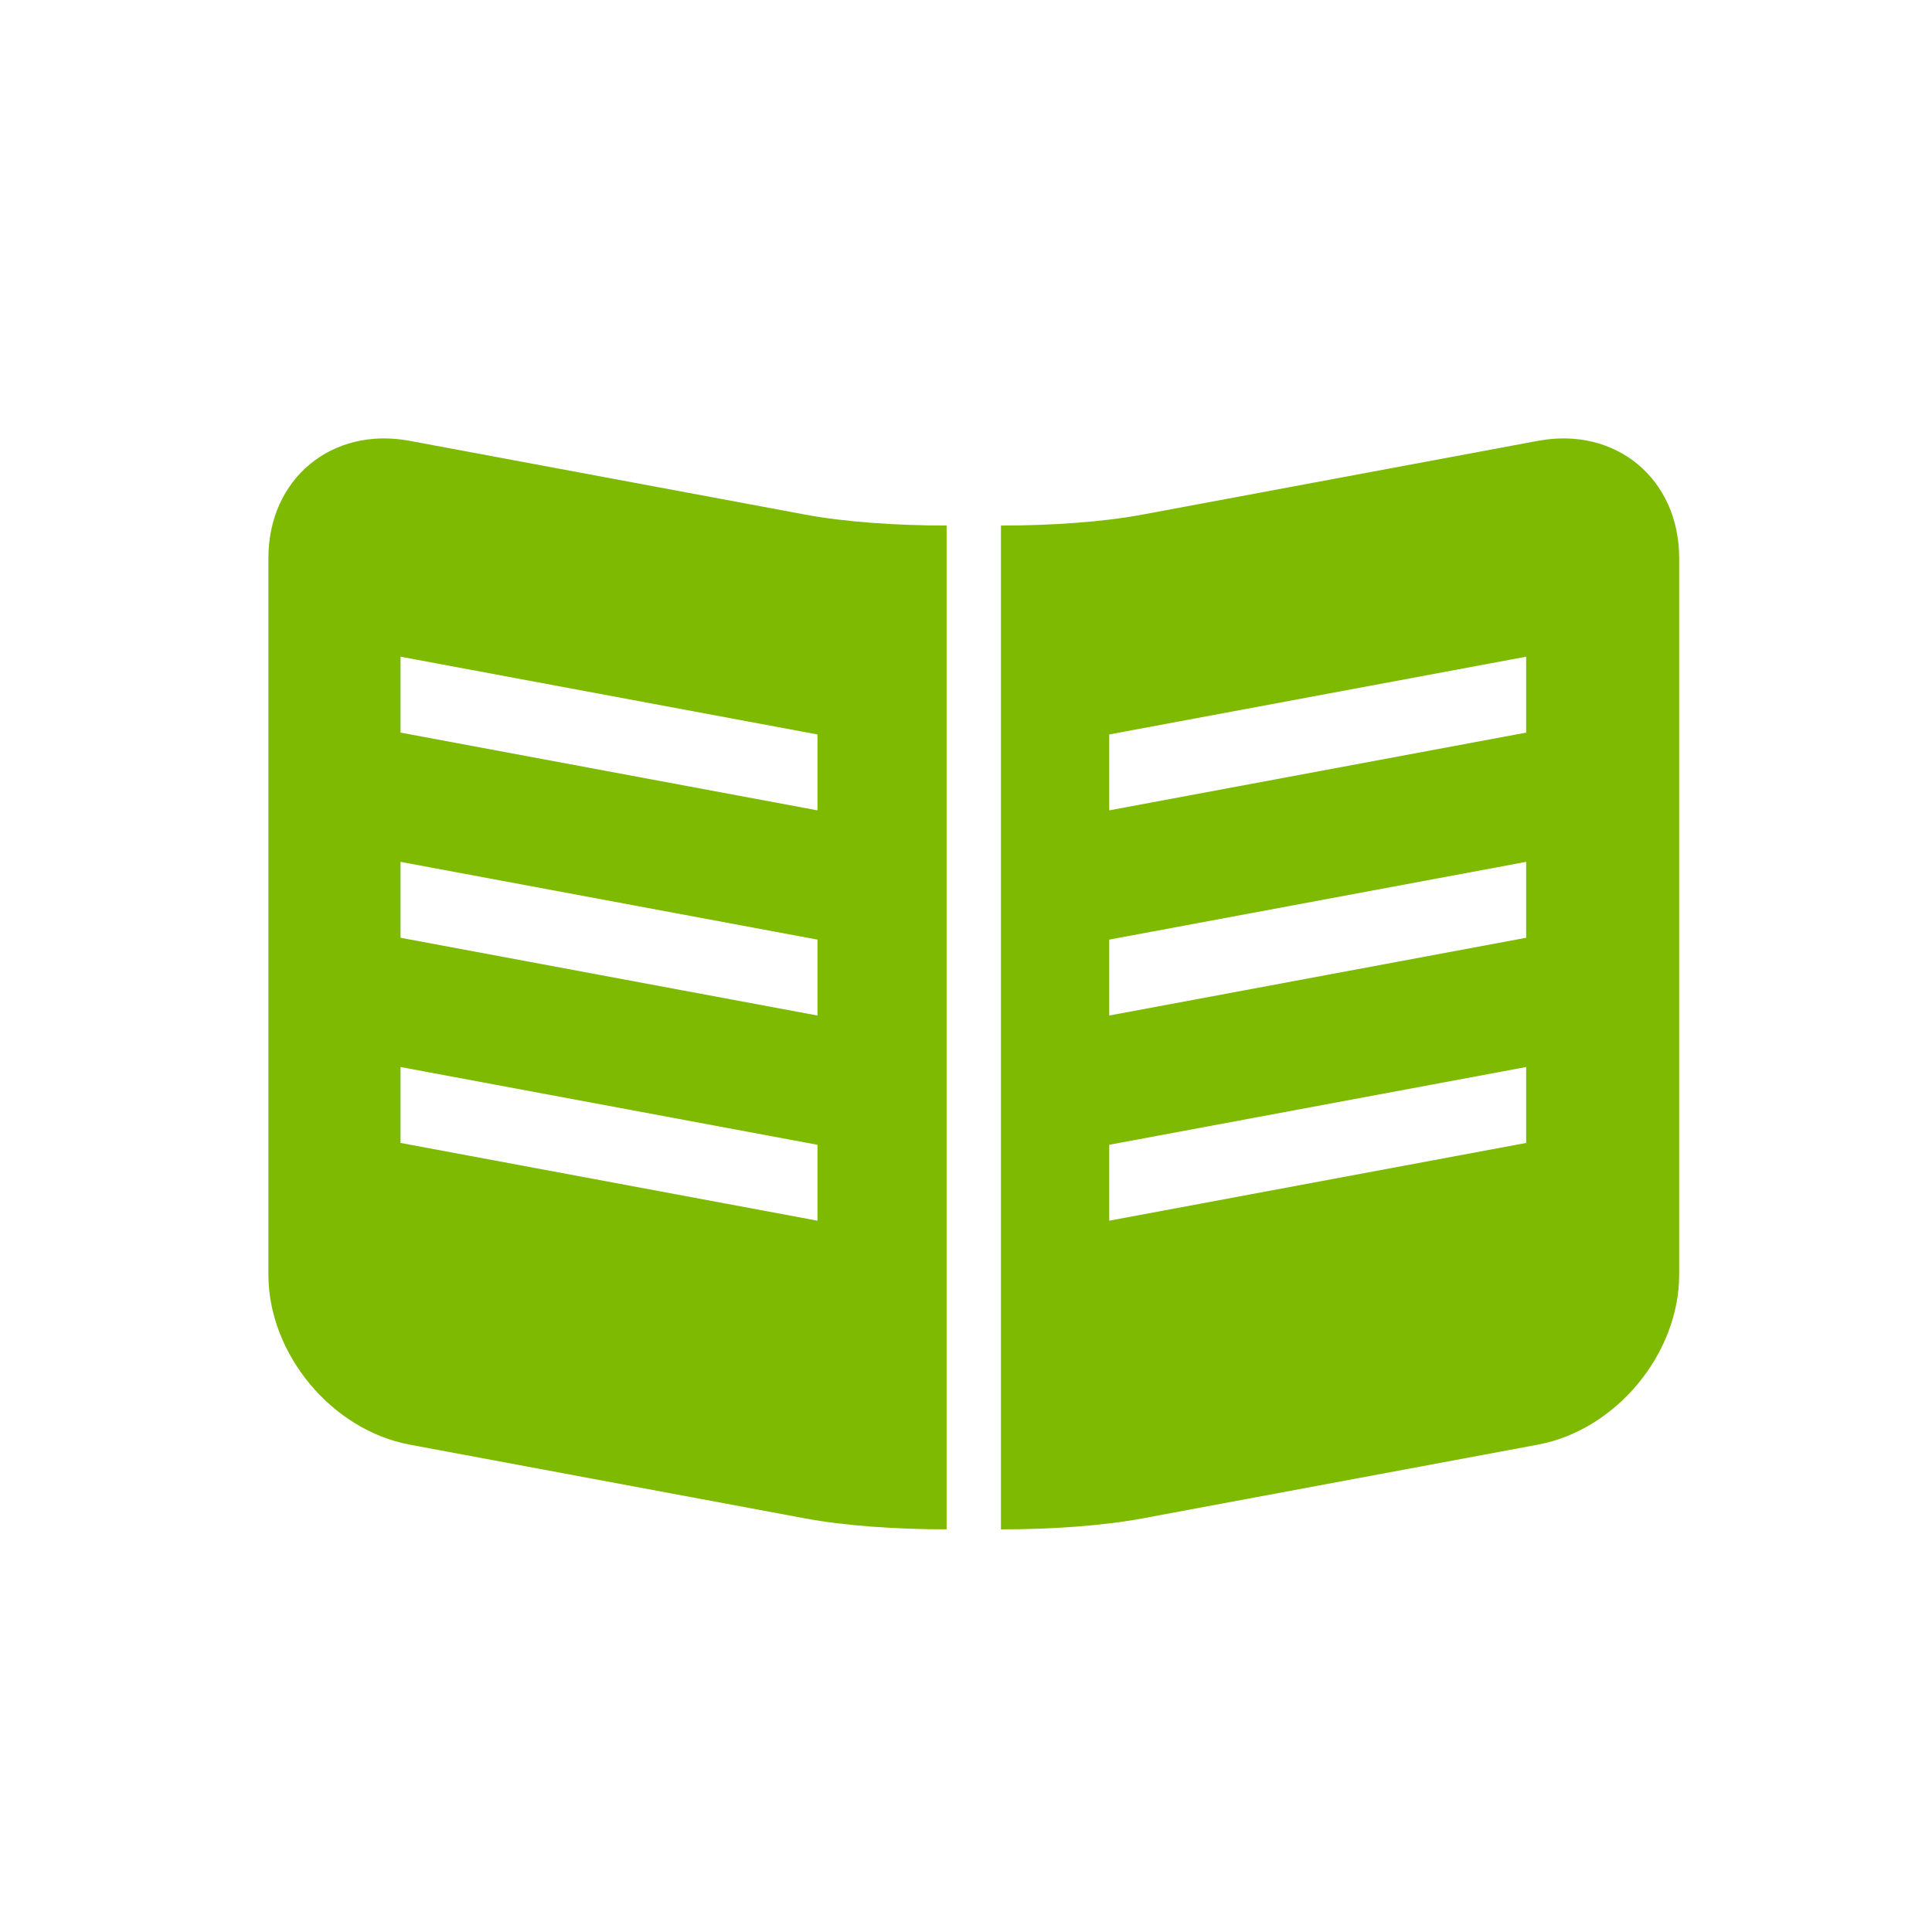 <?xml version="1.0" encoding="utf-8"?>
<!-- Generator: Adobe Illustrator 23.0.4, SVG Export Plug-In . SVG Version: 6.00 Build 0)  -->
<svg version="1.1" id="Layer_1" xmlns="http://www.w3.org/2000/svg" xmlns:xlink="http://www.w3.org/1999/xlink" x="0px" y="0px"
	 viewBox="0 0 141.732 141.732" style="enable-background:new 0 0 141.732 141.732;" xml:space="preserve">
<style type="text/css">
	.st0{fill:#7EBA02;}
	.st1{fill-rule:evenodd;clip-rule:evenodd;fill:#7EBA02;}
</style>
<g>
	<path class="st0" d="M30.055,32.34c-5.724-1.068-10.365,2.787-10.365,8.61v52.552c0,5.823,4.641,11.409,10.365,12.477l29.024,5.414
		c2.863,0.534,6.614,0.801,10.365,0.801v-73.64c-3.751,0-7.503-0.267-10.365-0.801L30.055,32.34z M59.97,89.55l-30.586-5.704v-5.569
		l30.586,5.704V89.55z M59.97,74.499l-30.586-5.704v-5.569L59.97,68.93V74.499z M59.97,59.448l-30.586-5.704v-5.569l30.586,5.704
		V59.448z"/>
	<path class="st0" d="M112.819,32.34l-29.024,5.414c-2.862,0.534-6.613,0.801-10.365,0.801v73.64c3.75,0,7.5-0.267,10.362-0.801
		c8.513-1.588,20.514-3.826,29.028-5.414c5.724-1.068,10.365-6.654,10.365-12.477V40.95
		C123.184,35.127,118.543,31.272,112.819,32.34z M111.959,83.846L81.373,89.55v-5.569l30.586-5.704V83.846z M111.959,68.795
		l-30.586,5.704V68.93l30.586-5.704V68.795z M111.959,53.744l-30.586,5.704v-5.569l30.586-5.704V53.744z"/>
</g>
</svg>
